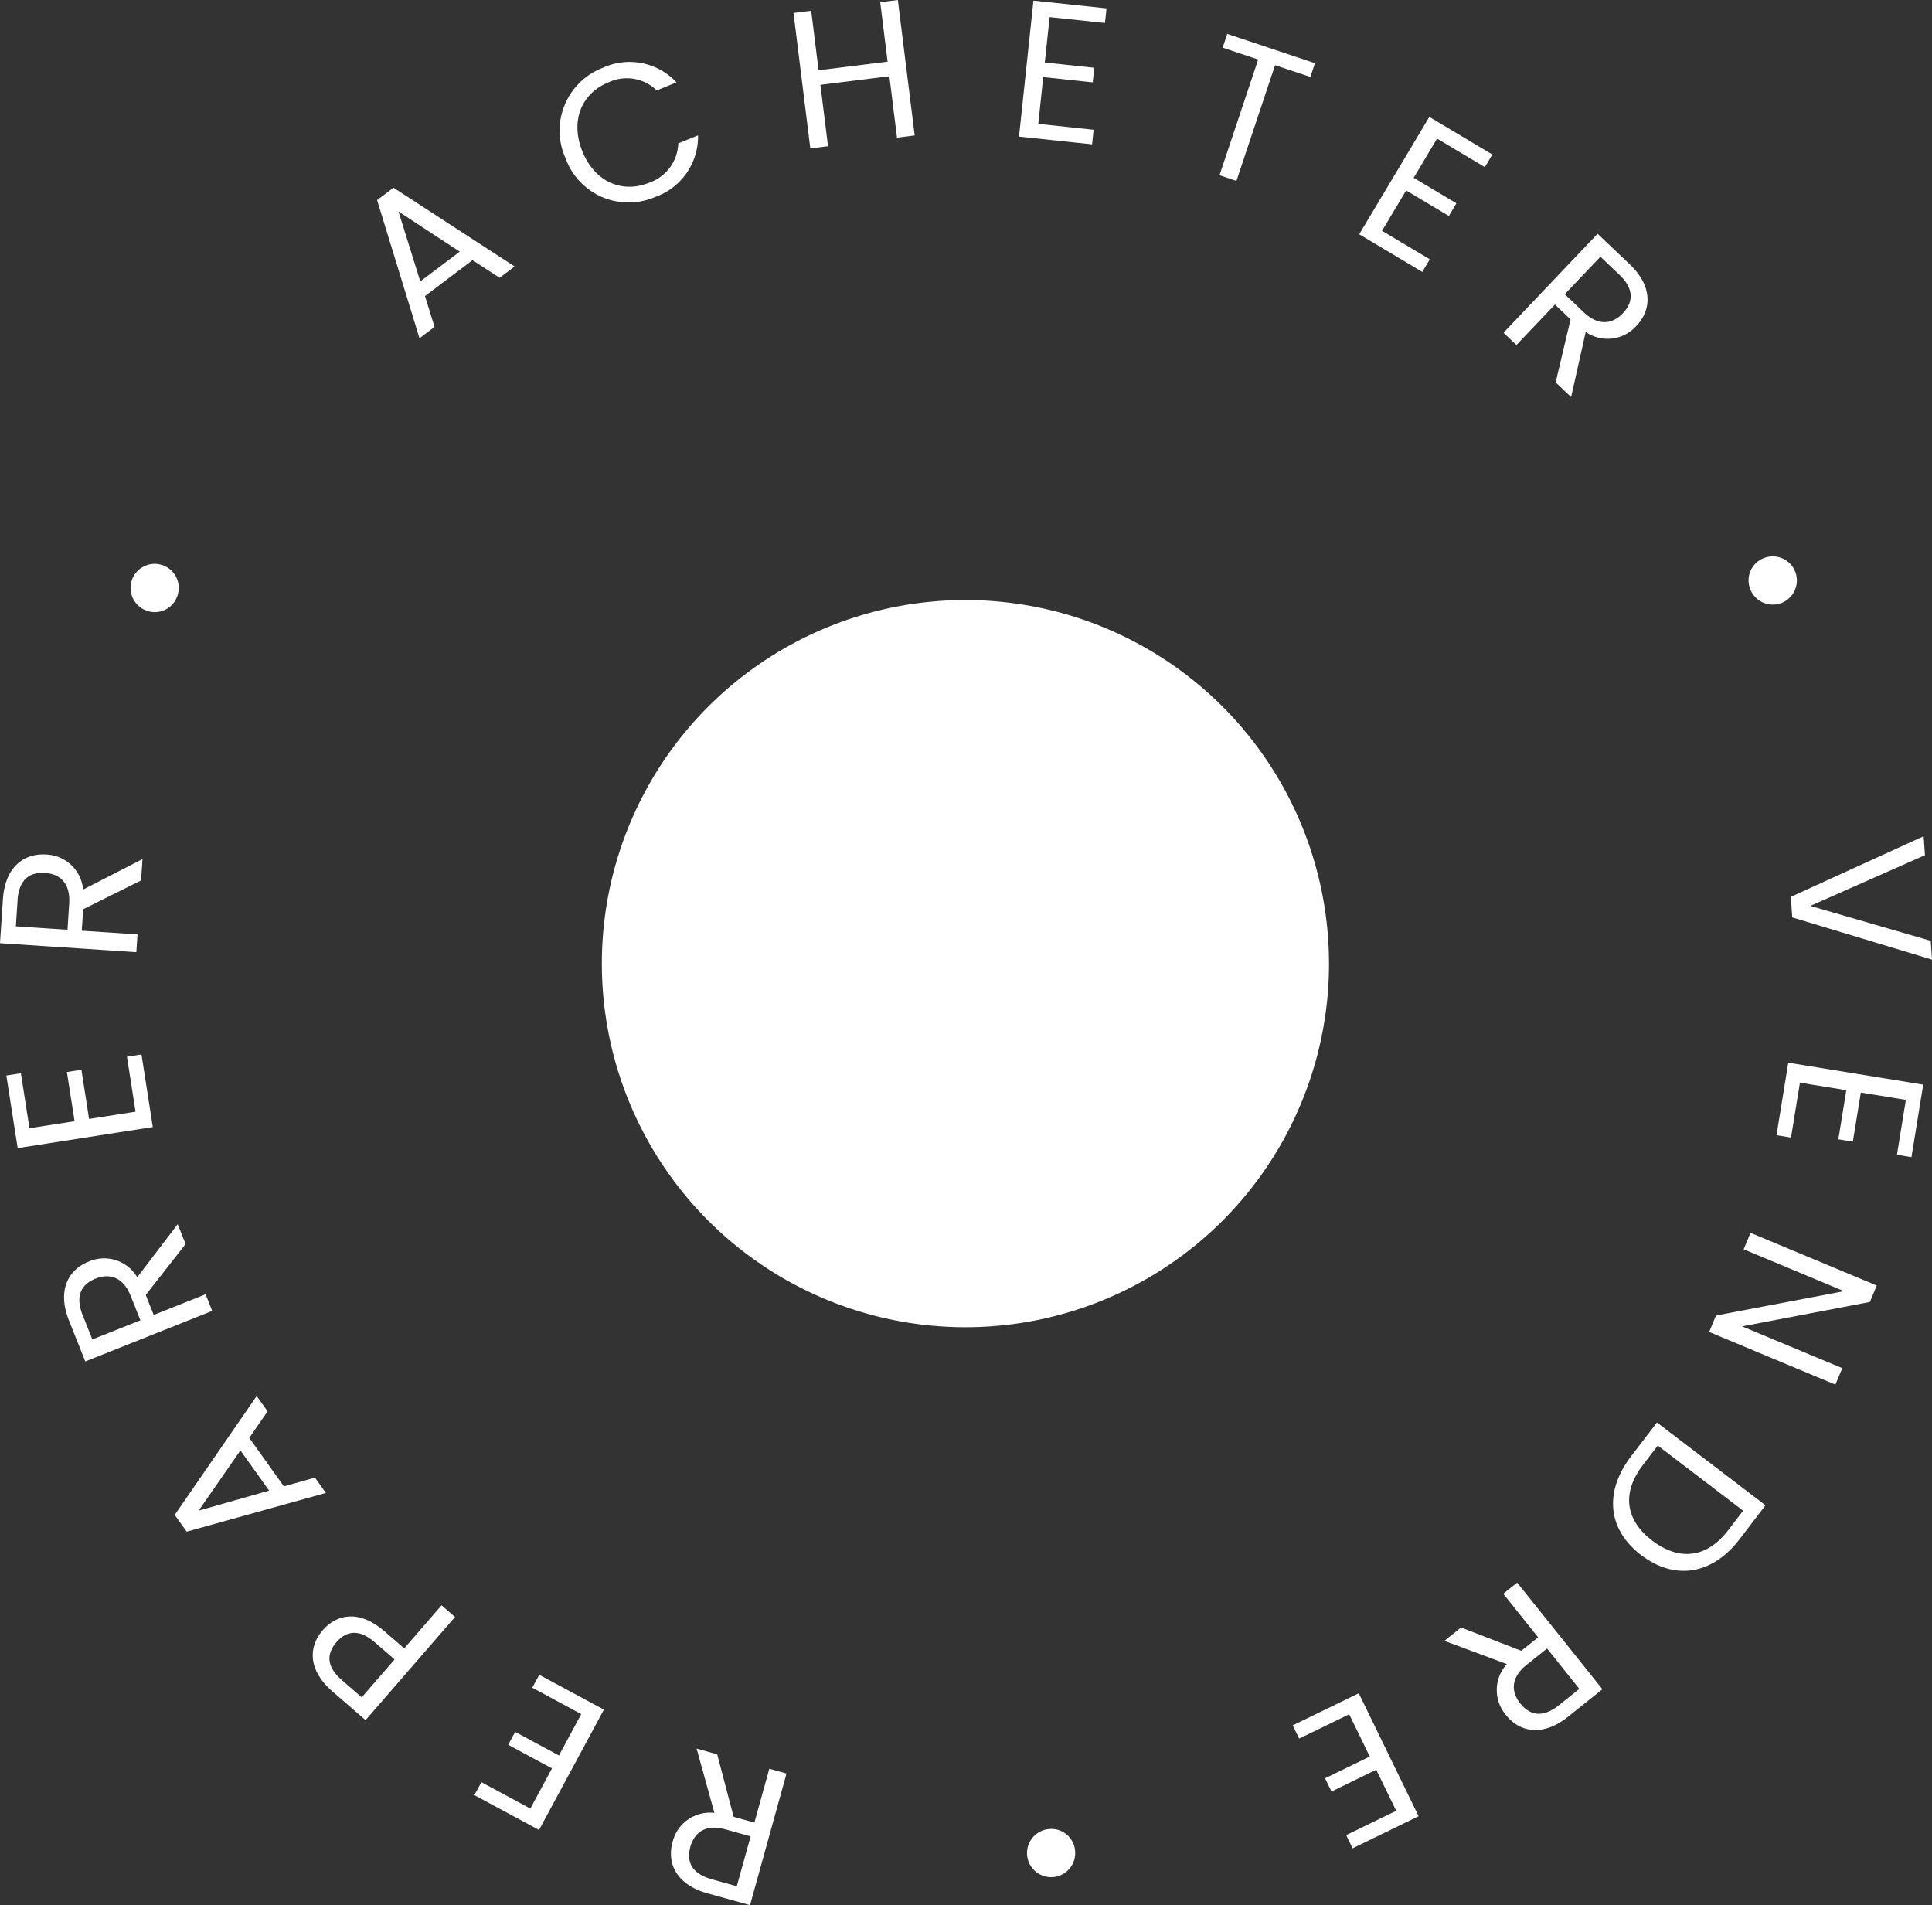 <svg id="Group_41" data-name="Group 41" xmlns="http://www.w3.org/2000/svg" xmlns:xlink="http://www.w3.org/1999/xlink" width="209.455" height="206.538" viewBox="0 0 209.455 206.538">
  <rect x="0" y="0" width="209.455" height="206.538" fill="#333333" stroke="none"/>
  <defs>
    <clipPath id="clip-path">
      <rect id="Rectangle_54" data-name="Rectangle 54" width="209.455" height="206.538" fill="#fff"/>
    </clipPath>
  </defs>
  <g id="Group_37" data-name="Group 37" clip-path="url(#clip-path)">
    <path id="Path_403" data-name="Path 403" d="M115.695,76.167A39.417,39.417,0,1,1,76.277,36.75a39.418,39.418,0,0,1,39.417,39.417" transform="translate(28.387 28.302)" fill="#fff"/>
    <path id="Path_404" data-name="Path 404" d="M33.443,19.351l-5.156,3.894,1.036,3.346-1.629,1.23-4.6-14.982,1.781-1.344,13.131,8.541-1.629,1.228Zm-8.031-5.279,2.368,7.583,4.275-3.225Z" transform="translate(17.786 8.853)" fill="#fff"/>
    <path id="Path_405" data-name="Path 405" d="M38.9,4.436A6.96,6.96,0,0,1,46.937,6l-2.144.871a4.651,4.651,0,0,0-5.256-.864c-2.869,1.167-4.163,4.123-2.8,7.484,1.359,3.344,4.351,4.556,7.22,3.388a4.664,4.664,0,0,0,3.169-4.266l2.144-.871a6.955,6.955,0,0,1-4.678,6.691,7.259,7.259,0,0,1-9.683-4.2,7.294,7.294,0,0,1,3.99-9.8" transform="translate(26.408 2.932)" fill="#fff"/>
    <path id="Path_406" data-name="Path 406" d="M58.992,8.265l-7.479.929.828,6.657-1.919.239L48.6,1.407l1.917-.239.8,6.447L58.8,6.684,58,.239,59.912,0l1.825,14.683-1.917.239Z" transform="translate(37.427 0)" fill="#fff"/>
    <path id="Path_407" data-name="Path 407" d="M71.728,2.463l-6-.635-.522,4.921,5.365.568L70.4,8.9l-5.365-.57L64.5,13.4l6,.637-.168,1.584-7.921-.841L63.975.038,71.9.877Z" transform="translate(48.064 0.029)" fill="#fff"/>
    <path id="Path_408" data-name="Path 408" d="M75.529,2.076,85.04,5.25l-.5,1.492L80.714,5.465l-4.19,12.552L74.69,17.4,78.882,4.852l-3.85-1.285Z" transform="translate(57.521 1.599)" fill="#fff"/>
    <path id="Path_409" data-name="Path 409" d="M96.864,12.606,91.687,9.515l-2.535,4.248,4.631,2.765L92.965,17.9l-4.631-2.763-2.613,4.374L90.9,22.6l-.816,1.367-6.836-4.082,7.6-12.725L97.68,11.24Z" transform="translate(64.111 5.512)" fill="#fff"/>
    <path id="Path_410" data-name="Path 410" d="M105.752,17.614c2.526,2.4,2.4,4.944.726,6.7a4.177,4.177,0,0,1-5.484.65l-1.581,7.056-1.678-1.595L99.353,23.6l-1.694-1.611-4.174,4.39-1.4-1.333,10.2-10.732Zm-1.1,1.154-2.064-1.961-3.866,4.062,2.064,1.963c1.586,1.506,3.1,1.3,4.239.1s1.227-2.645-.374-4.167" transform="translate(70.918 11.027)" fill="#fff"/>
    <path id="Path_411" data-name="Path 411" d="M108.575,34.338a2.613,2.613,0,1,1-1.227,3.454,2.58,2.58,0,0,1,1.227-3.454" transform="translate(82.475 26.243)" fill="#fff"/>
    <path id="Path_412" data-name="Path 412" d="M124.848,62.556l.138,2.034-15.154-4.578-.15-2.225,14.4-6.574.14,2.055-12.43,5.5Z" transform="translate(84.469 39.441)" fill="#fff"/>
    <path id="Path_413" data-name="Path 413" d="M121.862,75.066l.966-5.951-4.884-.795-.864,5.325-1.572-.255.864-5.325-5.029-.816-.968,5.951-1.572-.255,1.276-7.859,14.63,2.376-1.276,7.861Z" transform="translate(83.794 50.125)" fill="#fff"/>
    <path id="Path_414" data-name="Path 414" d="M118.366,91.962,104.679,86.25l.743-1.783L119.3,81.83l-10.881-4.54.743-1.786,13.687,5.714L122.106,83l-13.86,2.643,10.865,4.533Z" transform="translate(80.617 58.148)" fill="#fff"/>
    <path id="Path_415" data-name="Path 415" d="M101.842,101.5c-3.646-2.783-4.041-6.852-1.09-10.718l2.8-3.662,11.768,8.98-2.8,3.662c-2.949,3.866-7.029,4.519-10.676,1.738m.175-9.752c-2.344,3.071-1.846,5.99,1.023,8.18s5.882,1.954,8.229-1.12l1.623-2.126-9.253-7.059Z" transform="translate(76.083 67.092)" fill="#fff"/>
    <path id="Path_416" data-name="Path 416" d="M101.868,111.469c-2.721,2.176-5.222,1.7-6.732-.189a4.175,4.175,0,0,1,.1-5.519l-6.774-2.521,1.807-1.448,6.532,2.526,1.825-1.459-3.779-4.726,1.508-1.207,9.245,11.561Zm-.995-1.244,2.222-1.777-3.5-4.379-2.223,1.777c-1.706,1.368-1.71,2.892-.676,4.186,1.046,1.31,2.453,1.572,4.179.193" transform="translate(68.127 74.646)" fill="#fff"/>
    <path id="Path_417" data-name="Path 417" d="M84.966,119.084l5.424-2.639-2.165-4.45-4.85,2.361-.7-1.432,4.85-2.36-2.23-4.583-5.422,2.638-.7-1.434,7.16-3.482,6.486,13.329-7.158,3.484Z" transform="translate(60.977 79.865)" fill="#fff"/>
    <path id="Path_418" data-name="Path 418" d="M68.113,114.357a2.613,2.613,0,1,1-2.829-2.331,2.581,2.581,0,0,1,2.829,2.331" transform="translate(48.44 86.265)" fill="#fff"/>
    <path id="Path_419" data-name="Path 419" d="M45.062,122.786c-3.358-.929-4.438-3.236-3.792-5.569a4.175,4.175,0,0,1,4.533-3.154l-1.928-6.971,2.232.62,1.781,6.776,2.253.623,1.616-5.834,1.864.515-3.954,14.271Zm.425-1.535,2.744.761,1.5-5.406-2.742-.761c-2.11-.584-3.349.308-3.792,1.9-.448,1.618.165,2.912,2.292,3.5" transform="translate(31.647 82.475)" fill="#fff"/>
    <path id="Path_420" data-name="Path 420" d="M29.81,114.215l5.309,2.861,2.347-4.355-4.747-2.56.754-1.4,4.749,2.56,2.416-4.486-5.307-2.861.756-1.4,7.008,3.777-7.033,13.046-7.008-3.777Z" transform="translate(22.376 78.993)" fill="#fff"/>
    <path id="Path_421" data-name="Path 421" d="M26.922,101.122l2.151,1.864,4.048-4.67,1.459,1.266-9.7,11.184-3.611-3.13c-2.63-2.282-2.613-4.8-1.028-6.626,1.475-1.7,3.9-2.294,6.677.112m-1.043,1.2c-1.667-1.446-3.057-1.273-4.142-.021-1.126,1.3-1.087,2.682.581,4.128l2.151,1.864,3.562-4.107Z" transform="translate(14.752 75.717)" fill="#fff"/>
    <path id="Path_422" data-name="Path 422" d="M18.781,90.039l3.753,5.256,3.37-.947,1.184,1.66L12,100.205l-1.3-1.814L19.585,85.5l1.184,1.66Zm-5.487,7.886,7.638-2.168L17.823,91.4Z" transform="translate(8.242 65.844)" fill="#fff"/>
    <path id="Path_423" data-name="Path 423" d="M4.455,85.412c-1.287-3.238-.106-5.495,2.147-6.388a4.175,4.175,0,0,1,5.254,1.7l4.388-5.751.857,2.152-4.323,5.518.866,2.172,5.627-2.241.713,1.8L6.224,89.855Zm1.482-.589L6.99,87.467,12.2,85.392l-1.055-2.646c-.809-2.032-2.269-2.48-3.809-1.869-1.559.621-2.22,1.892-1.4,3.946" transform="translate(3.022 57.742)" fill="#fff"/>
    <path id="Path_424" data-name="Path 424" d="M1.965,66.616l.928,5.96,4.891-.759-.832-5.332,1.575-.246.83,5.332,5.036-.786-.928-5.96,1.574-.244,1.225,7.87L1.616,74.733.389,66.863Z" transform="translate(0.3 49.736)" fill="#fff"/>
    <path id="Path_425" data-name="Path 425" d="M.317,57.179c.228-3.475,2.269-5,4.686-4.841a4.178,4.178,0,0,1,4.009,3.8l6.434-3.3-.152,2.312L9.019,58.27,8.865,60.6l6.043.4-.129,1.929L0,61.952Zm1.59.106-.188,2.841,5.6.372L7.5,57.657c.145-2.183-.979-3.216-2.632-3.326-1.675-.11-2.818.751-2.965,2.954" transform="translate(0 40.299)" fill="#fff"/>
    <path id="Path_426" data-name="Path 426" d="M9.524,39.52a2.612,2.612,0,1,1,3.441-1.259A2.58,2.58,0,0,1,9.524,39.52" transform="translate(6.162 26.597)" fill="#fff"/>
  </g>
</svg>
